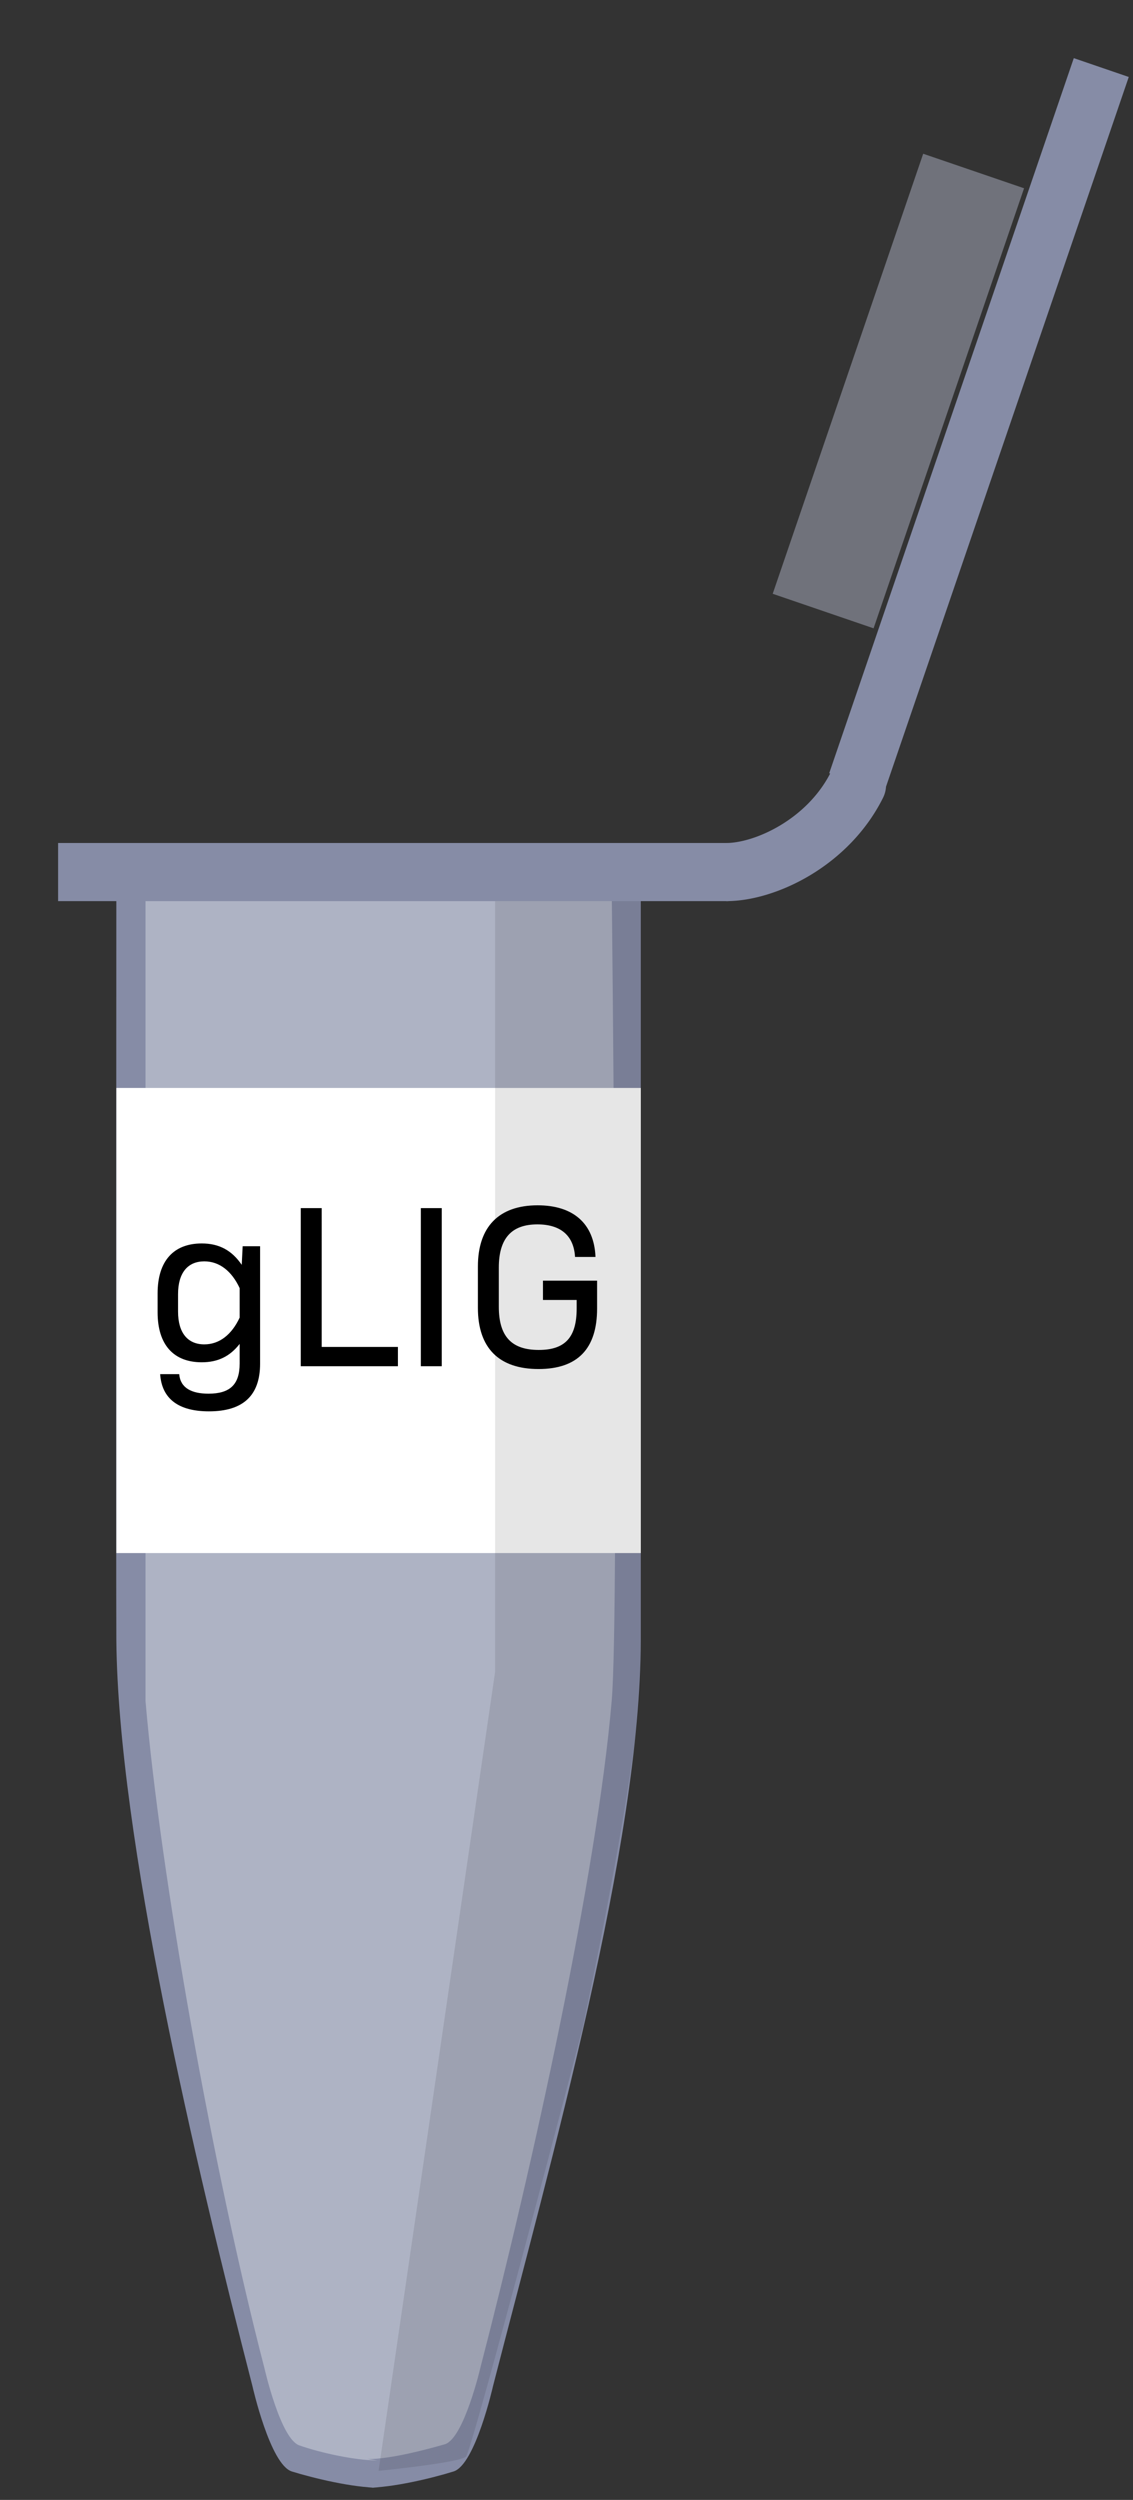 <svg xmlns="http://www.w3.org/2000/svg" width="39" height="86" fill="none" viewBox="0 0 39 86">
    <rect x="0" y="0" width="39" height="86" fill="#333333" stroke="none"/>
    <path fill="#868CA6" d="M13.04 85.58c-.888 0-2.245-.326-2.993-.558-.749-.234-1.357-2.936-1.357-2.936-1.965-7.64-4.624-18.882-4.685-25.659-.012-1.343 0-27.427 0-27.427h18.052v27.427c0 7-3.123 18.02-5.087 25.66 0 0-.608 2.701-1.357 2.934-.748.233-2.105.56-2.994.56"/>
    <path fill="#C0C3D2" d="M12.986 84.641c-.795 0-2.011-.279-2.666-.512-.655-.186-1.216-2.655-1.216-2.655-1.778-6.849-3.58-16.945-4.095-22.955V30.427h16.046s.28 24.924 0 28.092c-.515 6.01-2.736 16.06-4.513 22.908 0 0-.562 2.422-1.217 2.655-.654.187-1.87.513-2.666.513" opacity=".7"/>
    <path fill="#868CA6" d="M2 29h23.066v2H2z"/>
    <path fill="#fff" d="M4.006 37.427h18.052v16H4.006z"/>
    <path fill="#000" fill-opacity=".1" d="M17.043 31h5.014v26.51c0 2.945-2.006 12.272-2.006 12.272S16.26 84.294 16.04 84.509c-.22.215-3.009.491-3.009.491l4.012-27.49V31z"/>
    <path fill="#AFB3C5" d="M35.25 6.477l-5.18 15.138-3.472-1.188 5.18-15.138z" opacity=".5"/>
    <path fill="#868CA6" fill-rule="evenodd" d="M30.498 27.064l8.356-24.416L36.962 2l-8.419 24.6.033.01c-.402.774-1.032 1.372-1.716 1.782-.713.428-1.412.608-1.86.608v2c.885 0 1.936-.32 2.89-.892.966-.58 1.905-1.462 2.504-2.66a.997.997 0 0 0 .104-.384z" clip-rule="evenodd"/>
    <path fill="#000" d="M7.193 48.552c1.176 0 1.76-.544 1.76-1.64v-4.04h-.6l-.032.64c-.344-.504-.784-.736-1.376-.736-.96 0-1.52.592-1.52 1.72v.648c0 1.128.56 1.72 1.52 1.72.552 0 .968-.2 1.304-.632v.68c0 .72-.336 1.032-1.072 1.032-.576 0-.968-.192-1.008-.672h-.656c.056.848.632 1.28 1.68 1.28zm-.16-2.304c-.568 0-.904-.392-.904-1.128v-.6c0-.736.336-1.128.904-1.128.52 0 .944.336 1.216.92v1.016c-.272.584-.696.92-1.216.92zM10.353 47h3.344v-.664h-2.624V41.56h-.72V47zM14.486 47h.72v-5.44h-.72V47zM18.537 47.096c1.344 0 2.016-.696 2.016-2.08v-.96H18.69v.664h1.16v.296c0 .992-.4 1.424-1.304 1.424-.944 0-1.376-.472-1.376-1.488v-1.344c0-1 .432-1.488 1.328-1.488.832 0 1.256.416 1.296 1.12h.704c-.048-1.16-.776-1.776-1.992-1.776-1.336 0-2.056.744-2.056 2.104v1.424c0 1.376.72 2.104 2.088 2.104z"/>
</svg>
